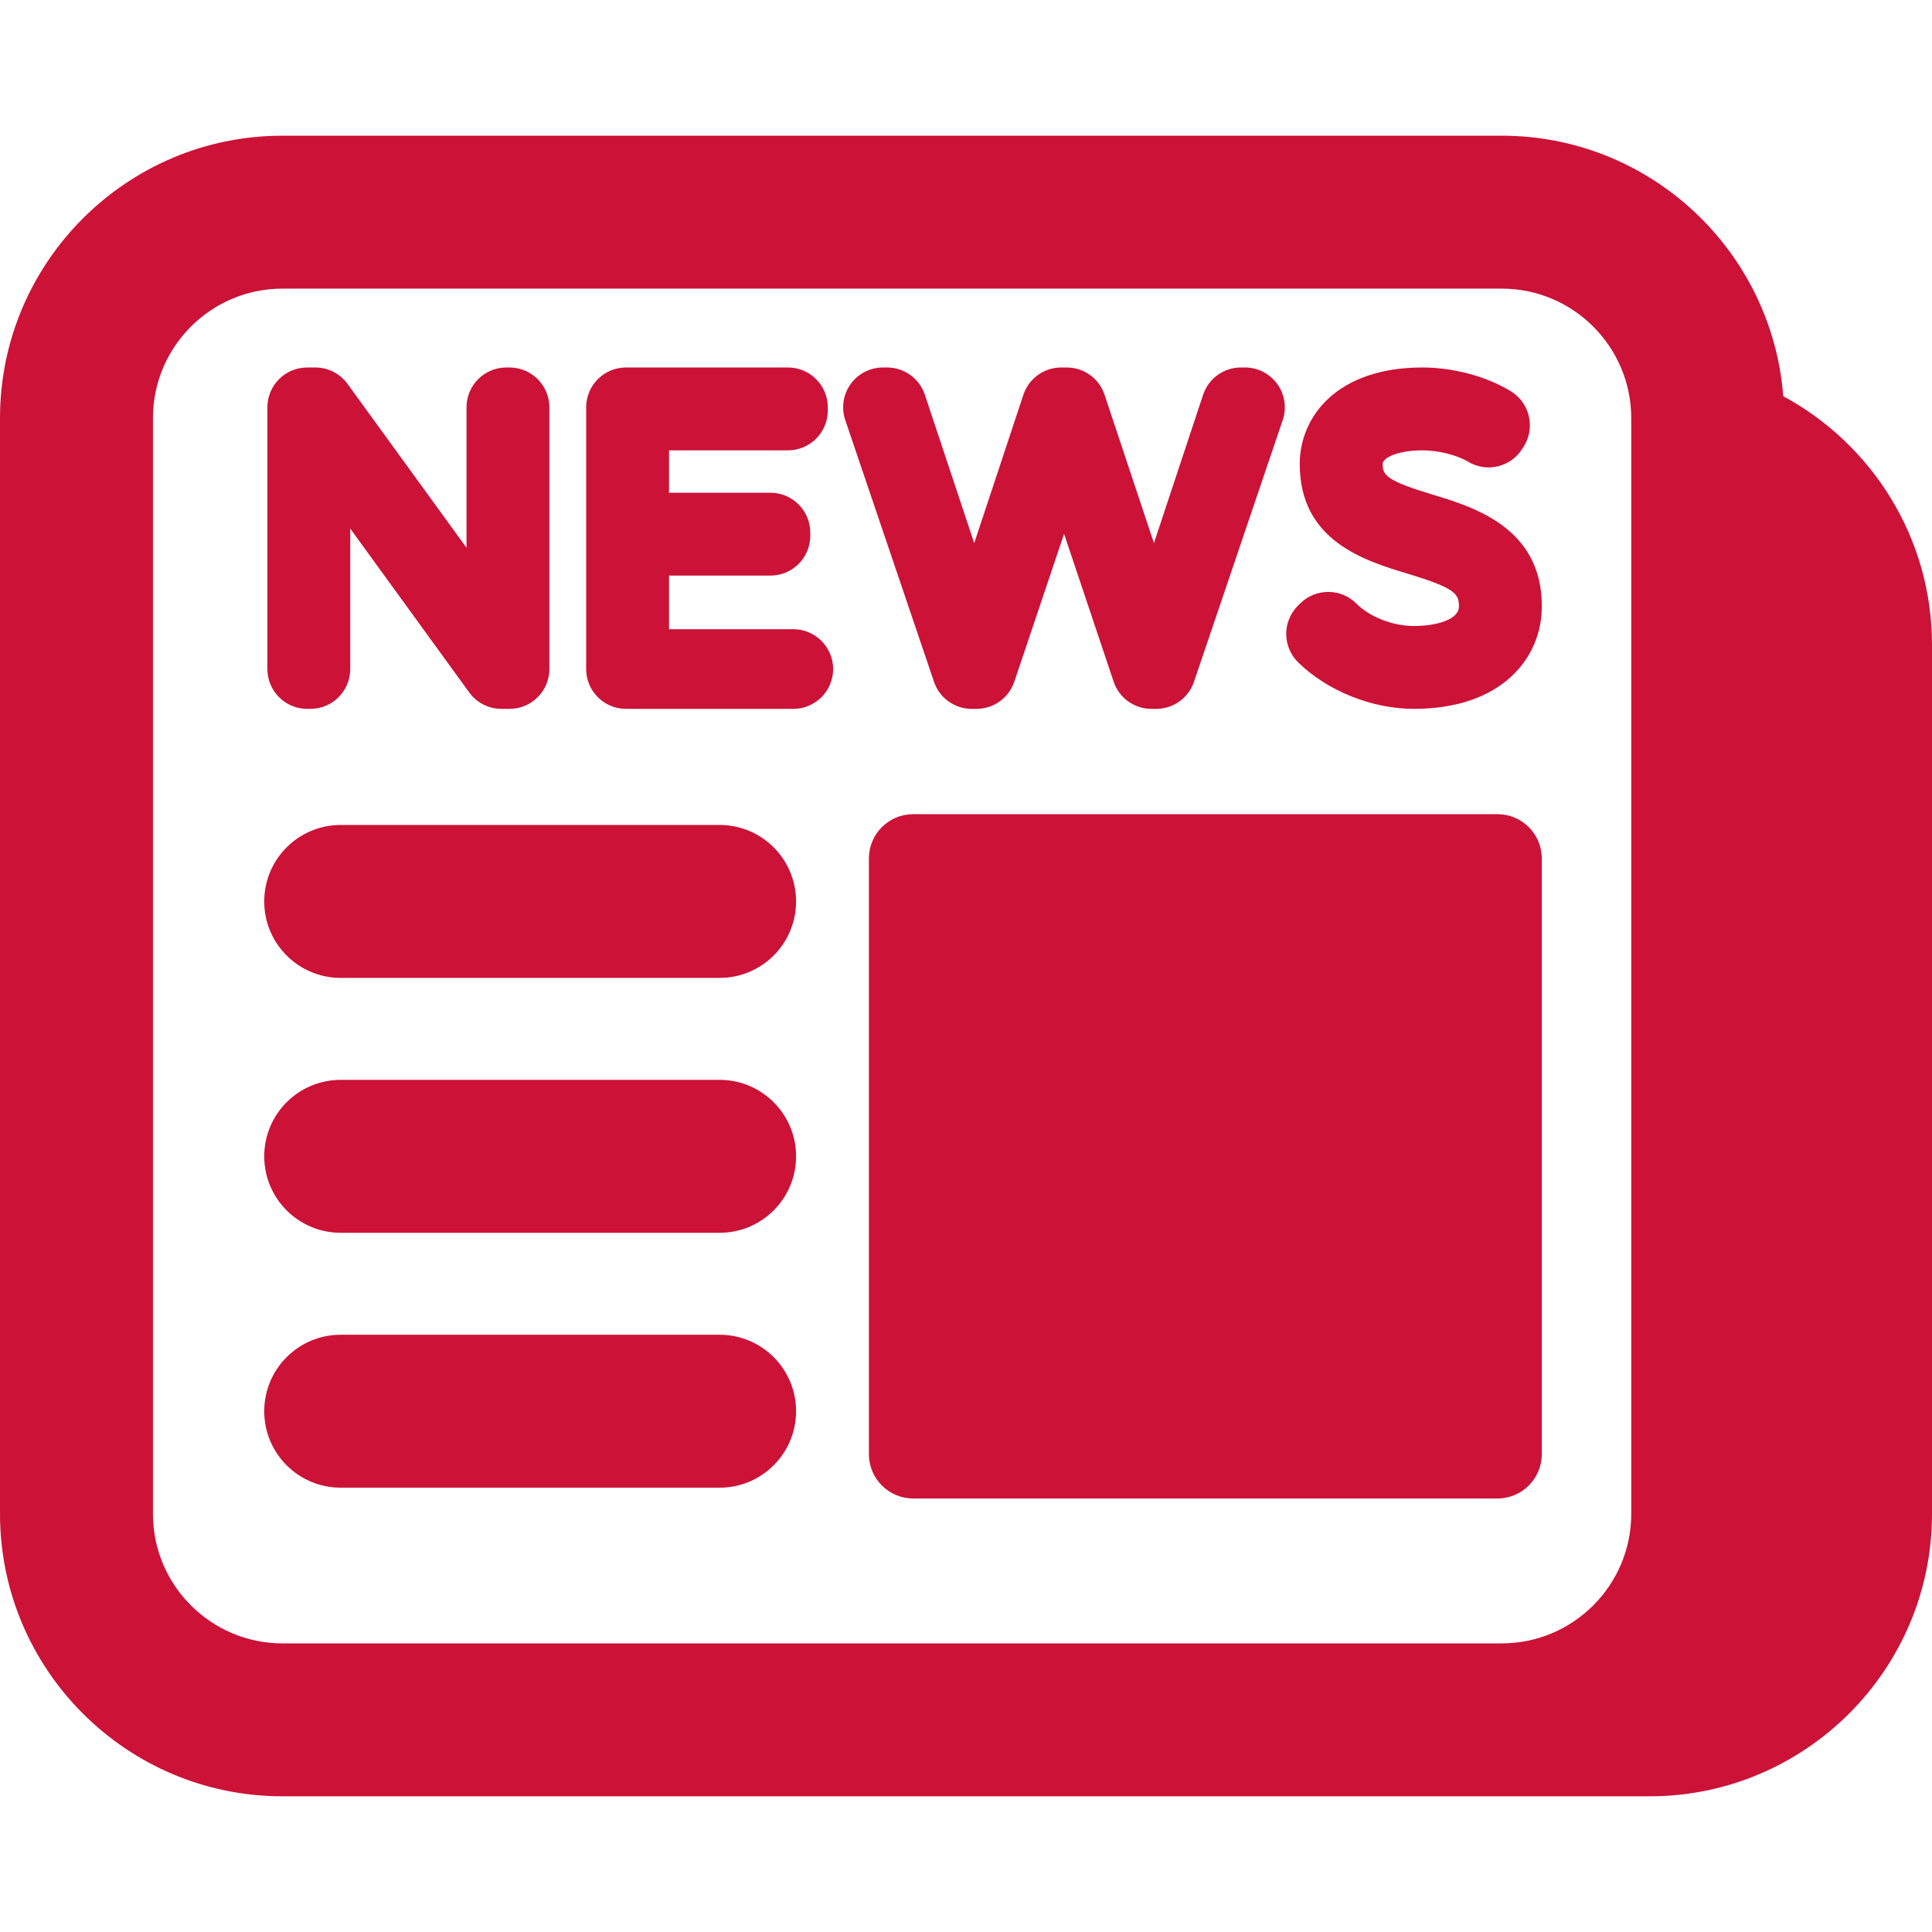 <svg width="43" height="43" viewBox="0 0 43 43" fill="none" xmlns="http://www.w3.org/2000/svg">
<g clip-path="url(#clip0)">
<path d="M39.689 8.818C39.439 5.58 36.726 3.02 33.424 3.02H6.286C2.82 3.02 0 5.84 0 9.306V33.694C0 37.16 2.82 39.98 6.286 39.98H36.714C40.18 39.98 43 37.16 43 33.694V14.352C43 11.962 41.658 9.881 39.689 8.818ZM36.306 33.694C36.306 35.283 35.013 36.576 33.424 36.576H6.286C4.697 36.576 3.404 35.283 3.404 33.694V9.306C3.404 7.717 4.697 6.424 6.286 6.424H33.424C35.013 6.424 36.306 7.717 36.306 9.306V33.694Z" fill="#CC1237"/>
<path d="M6.838 15.777H6.909C7.398 15.777 7.795 15.38 7.795 14.89V11.764L10.443 15.411C10.61 15.641 10.877 15.777 11.161 15.777H11.247C11.25 15.777 11.253 15.776 11.256 15.776C11.261 15.776 11.265 15.777 11.27 15.777H11.34C11.83 15.777 12.227 15.38 12.227 14.89V9.066C12.227 8.576 11.83 8.179 11.34 8.179H11.27C10.78 8.179 10.383 8.576 10.383 9.066V12.191L7.735 8.545C7.568 8.315 7.301 8.179 7.018 8.179H6.932C6.928 8.179 6.925 8.18 6.922 8.18C6.917 8.18 6.913 8.179 6.909 8.179H6.838C6.348 8.179 5.951 8.576 5.951 9.066V14.89C5.951 15.38 6.348 15.777 6.838 15.777Z" fill="#CC1237"/>
<path d="M17.656 14.004H14.89V12.811H17.147C17.637 12.811 18.034 12.414 18.034 11.925V11.854C18.034 11.364 17.637 10.967 17.147 10.967H14.89V10.023H17.537C18.027 10.023 18.424 9.626 18.424 9.137V9.066C18.424 8.576 18.027 8.179 17.537 8.179H13.933C13.443 8.179 13.046 8.576 13.046 9.066V14.89C13.046 15.38 13.443 15.777 13.933 15.777H17.656C18.145 15.777 18.543 15.38 18.543 14.89C18.542 14.401 18.145 14.004 17.656 14.004Z" fill="#CC1237"/>
<path d="M21.627 15.777H21.682C21.683 15.777 21.684 15.777 21.685 15.777C21.686 15.777 21.687 15.777 21.689 15.777H21.734C22.115 15.777 22.453 15.534 22.575 15.173L23.683 11.882L24.786 15.172C24.907 15.534 25.246 15.777 25.627 15.777H25.681C25.683 15.777 25.683 15.777 25.685 15.777C25.686 15.777 25.687 15.777 25.688 15.777H25.734C26.114 15.777 26.452 15.535 26.574 15.175L28.549 9.35C28.641 9.08 28.596 8.781 28.43 8.549C28.263 8.317 27.995 8.179 27.709 8.179H27.618C27.236 8.179 26.897 8.424 26.777 8.787L25.683 12.088L24.584 8.786C24.463 8.423 24.125 8.179 23.743 8.179H23.619C23.236 8.179 22.897 8.424 22.777 8.787L21.683 12.088L20.584 8.786C20.464 8.423 20.125 8.179 19.743 8.179H19.652C19.367 8.179 19.098 8.317 18.932 8.549C18.765 8.781 18.721 9.08 18.813 9.35L20.788 15.175C20.909 15.535 21.247 15.777 21.627 15.777Z" fill="#CC1237"/>
<path d="M31.469 15.777C33.435 15.777 34.315 14.633 34.315 13.506C34.328 11.747 32.798 11.285 31.883 11.008C30.869 10.702 30.773 10.579 30.773 10.33C30.773 10.182 31.128 10.023 31.655 10.023C32.009 10.023 32.427 10.127 32.673 10.275C33.088 10.526 33.627 10.397 33.883 9.986L33.916 9.934C34.041 9.733 34.081 9.49 34.026 9.26C33.972 9.029 33.827 8.83 33.625 8.707C33.082 8.376 32.346 8.179 31.655 8.179C29.772 8.179 28.928 9.259 28.928 10.33C28.928 12.042 30.378 12.481 31.337 12.771C32.381 13.087 32.473 13.213 32.471 13.499C32.471 13.797 31.951 13.933 31.469 13.933C31.001 13.933 30.487 13.733 30.19 13.435C30.024 13.268 29.798 13.174 29.563 13.174C29.563 13.174 29.562 13.174 29.562 13.174C29.327 13.174 29.101 13.267 28.935 13.434L28.887 13.482C28.719 13.65 28.625 13.878 28.627 14.115C28.629 14.352 28.725 14.579 28.895 14.745C29.55 15.381 30.536 15.777 31.469 15.777Z" fill="#CC1237"/>
<path d="M16.016 18.361H7.583C6.643 18.361 5.881 19.123 5.881 20.063C5.881 21.003 6.643 21.765 7.583 21.765H16.016C16.956 21.765 17.718 21.003 17.718 20.063C17.718 19.123 16.956 18.361 16.016 18.361Z" fill="#CC1237"/>
<path d="M16.016 24.034H7.583C6.643 24.034 5.881 24.796 5.881 25.736C5.881 26.676 6.643 27.438 7.583 27.438H16.016C16.956 27.438 17.718 26.676 17.718 25.736C17.718 24.796 16.956 24.034 16.016 24.034Z" fill="#CC1237"/>
<path d="M16.016 29.707H7.583C6.643 29.707 5.881 30.469 5.881 31.409C5.881 32.349 6.643 33.111 7.583 33.111H16.016C16.956 33.111 17.718 32.349 17.718 31.409C17.718 30.469 16.956 29.707 16.016 29.707Z" fill="#CC1237"/>
<path d="M33.33 18.121H20.324C19.78 18.121 19.339 18.562 19.339 19.106V32.365C19.339 32.91 19.78 33.351 20.324 33.351H33.33C33.874 33.351 34.315 32.91 34.315 32.365V19.106C34.315 18.562 33.874 18.121 33.33 18.121Z" fill="#CC1237"/>
</g>
<defs>
<clipPath id="clip0">
<rect width="43" height="43" fill="white"/>
</clipPath>
</defs>
</svg>

